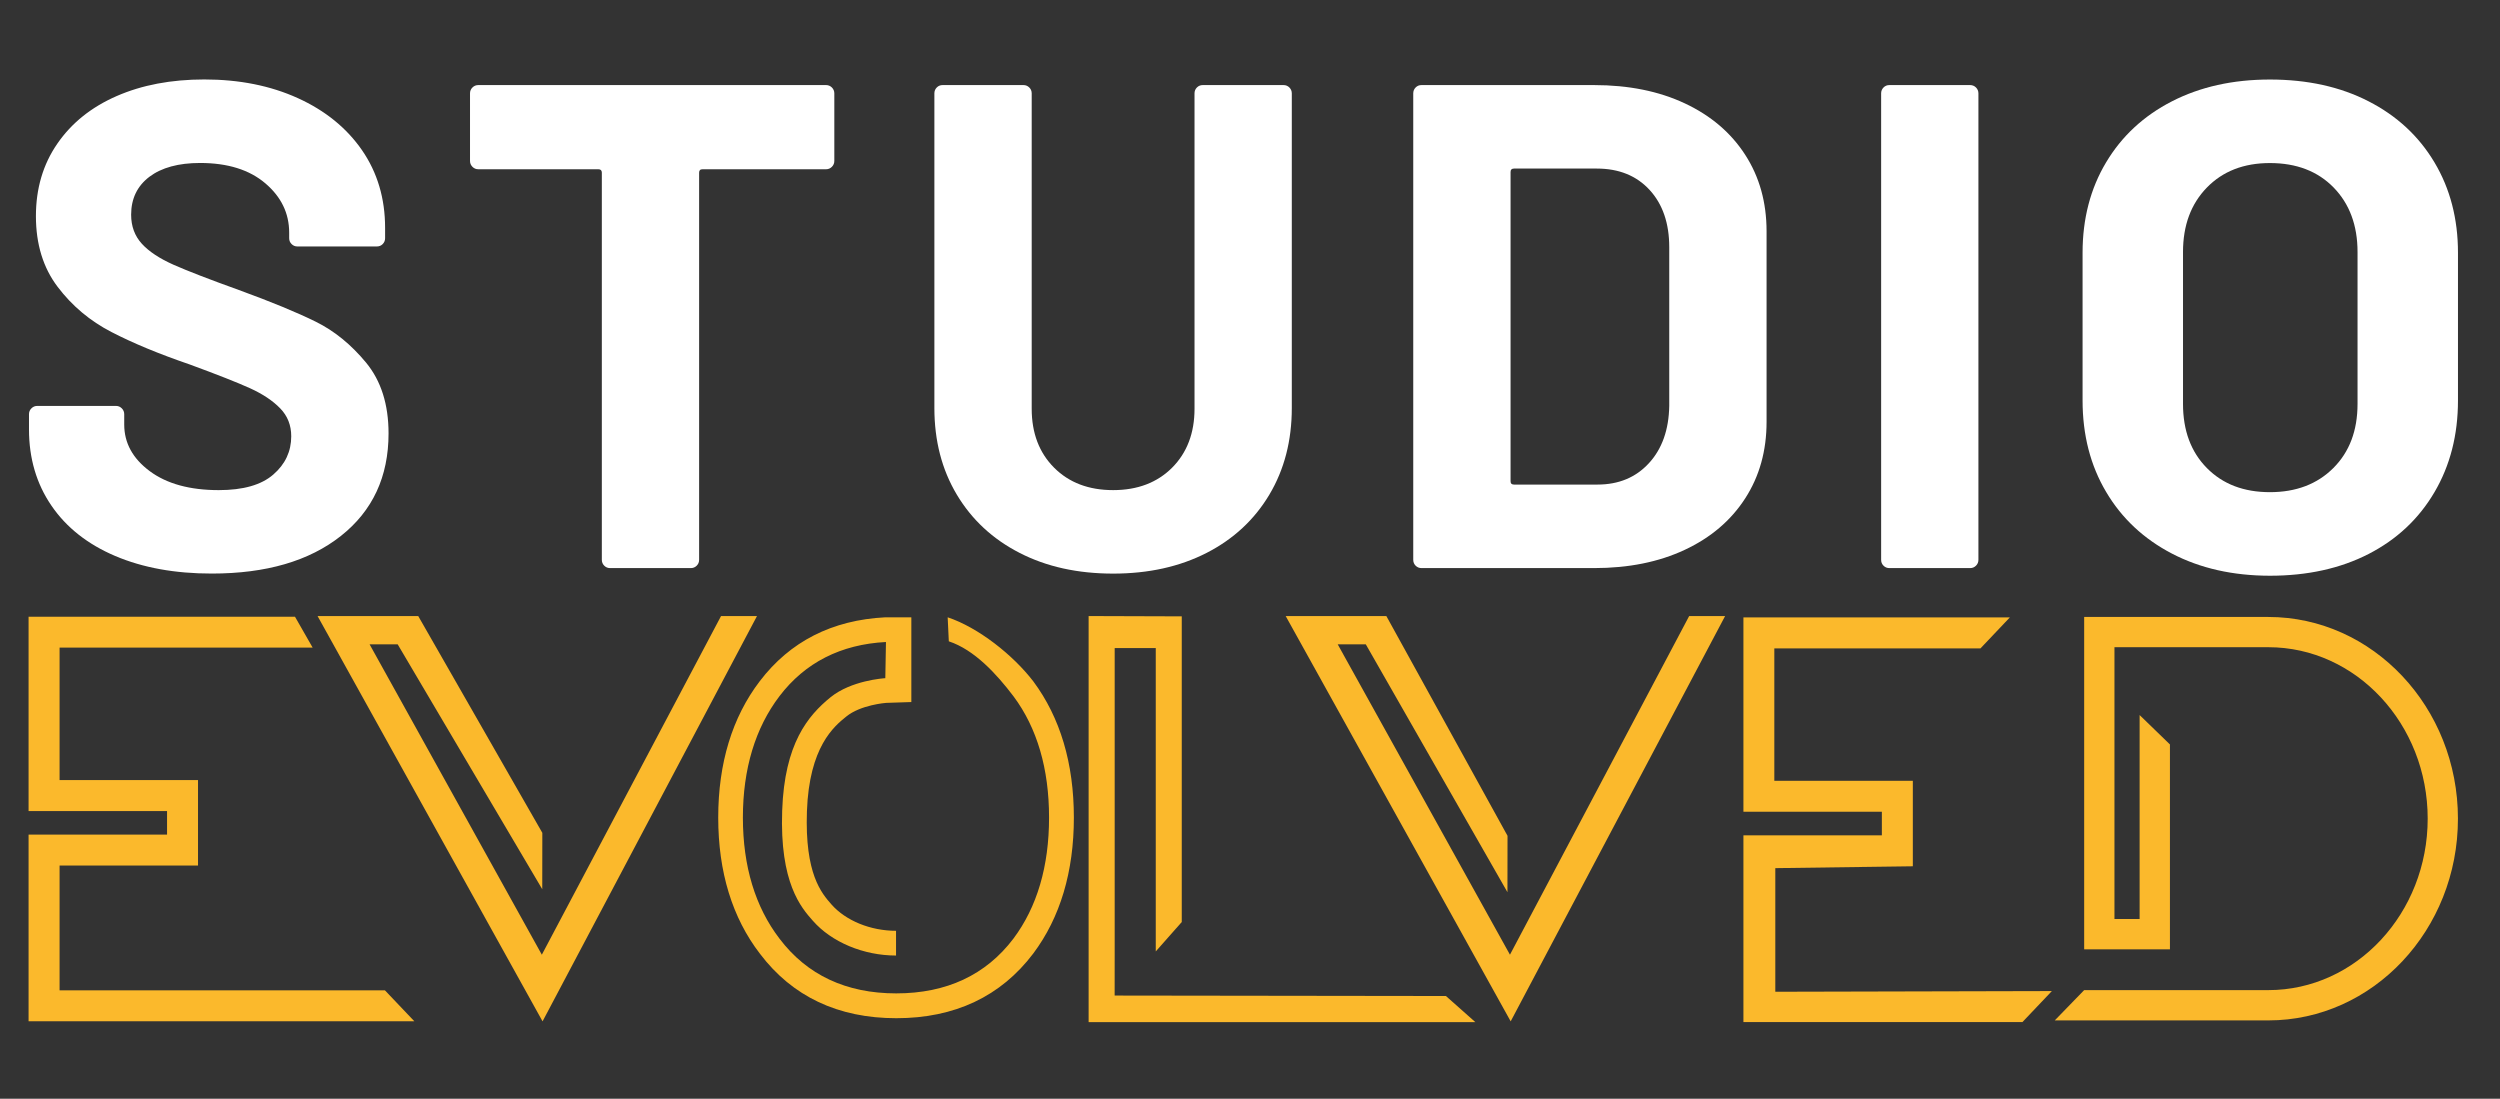 <?xml version="1.0" encoding="utf-8"?>
<!-- Generator: Adobe Illustrator 23.0.2, SVG Export Plug-In . SVG Version: 6.00 Build 0)  -->
<svg version="1.1" id="Layer_1" xmlns="http://www.w3.org/2000/svg" xmlns:xlink="http://www.w3.org/1999/xlink" x="0px" y="0px"
	 viewBox="0 0 657.9 289.15" style="enable-background:new 0 0 657.9 289.15;" xml:space="preserve">
<rect x="0" y="0" width="657.9" height="289.15" fill="#333333" stroke="none"/>
<style type="text/css">
	.st0{fill:#FBB92C;}
	.st1{fill:#FFFFFF;}
</style>
<g>
	<path class="st0" d="M596.94,268.53h-56.21l7.74-7.97h48.46c23.13,0,41.94-20.25,41.94-45.13c0-24.87-18.82-45.11-41.94-45.11
		h-40.49v71.53h6.62v-53.68l7.98,7.74v53.91h-22.57v-87.46h48.45c27.53,0,49.91,23.8,49.91,53.07
		C646.85,244.71,624.47,268.53,596.94,268.53z"/>
	<g>
		<g>
			<path class="st0" d="M233.2,184.97L233.2,184.97c-0.08,0.01-6.68,0.49-10.5,3.6c-3.17,2.56-9.75,7.89-10.35,24.95
				c-0.57,16.49,3.83,21.51,6.47,24.51c3.76,4.26,10.26,6.92,16.98,6.92v6.51c-8.53,0-16.93-3.5-21.88-9.14
				c-3.08-3.47-8.77-9.94-8.08-29.04c0.62-17.62,6.77-24.93,12.71-29.78c5.48-4.43,13.88-4.99,14.43-5.03l0.17-9.52
				c-11.86,0.62-21.29,5.41-28.02,14.25c-6.36,8.36-9.63,19.12-9.63,31.95c0,12.85,3.27,23.55,9.64,31.87
				c7.24,9.57,17.56,14.4,30.71,14.4c13.22,0,23.6-4.84,30.84-14.41c6.23-8.31,9.38-19.03,9.38-31.86c0-12.83-3.14-23.58-9.34-31.89
				c-4.47-5.9-10.29-12.25-17.04-14.49l-0.3-6.32c8.02,2.66,17.22,9.91,22.56,16.89c7.06,9.51,10.65,21.55,10.65,35.81
				c0,14.27-3.6,26.32-10.69,35.78c-8.54,11.3-20.67,17.02-36.04,17.02c-15.31,0-27.39-5.72-35.89-16.98
				c-7.28-9.46-10.97-21.51-10.97-35.82c0-14.29,3.67-26.37,10.94-35.9c7.95-10.43,19.01-16.09,33.05-16.8h6.83v22.3L233.2,184.97z"
				/>
		</g>
	</g>
	<g>
		<g>
			<polygon class="st0" points="310.99,172.63 310.99,242.64 304.15,250.38 304.15,170.55 293.34,170.55 293.34,248.78 
				293.33,261.99 380.51,262.11 388.25,268.98 306.54,268.98 286.48,268.98 286.48,248.78 286.48,172.63 286.48,162.12 
				310.99,162.2 			"/>
		</g>
	</g>
	<polygon class="st0" points="397.36,251.24 352.03,169.56 359.42,169.56 396.7,234.79 396.72,219.95 364.83,162.12 338.34,162.12 
		397.55,268.78 453.98,162.12 444.52,162.12 	"/>
	<polygon class="st0" points="532.23,268.96 458.8,268.96 458.8,219.82 495.23,219.82 495.23,213.62 458.8,213.62 458.8,162.48 
		528.91,162.48 521.17,170.64 466.93,170.64 466.93,205.48 503.38,205.48 503.38,227.97 467.19,228.46 467.19,260.99 539.97,260.81 
			"/>
	<polygon class="st0" points="142.59,251.24 97.26,169.56 104.65,169.56 142.7,234.01 142.72,219.17 110.06,162.12 83.57,162.12 
		142.78,268.78 199.21,162.12 189.75,162.12 	"/>
	<polygon class="st0" points="109.04,268.76 7.52,268.76 7.52,219.64 43.96,219.64 43.96,213.44 7.52,213.44 7.52,162.3 
		77.63,162.3 82.28,170.43 15.68,170.43 15.68,205.29 52.11,205.29 52.11,227.78 15.68,227.78 15.68,260.62 101.3,260.62 	"/>
</g>
<g>
	<path class="st1" d="M30.33,146.32c-7.26-3.09-12.87-7.5-16.79-13.25c-3.94-5.75-5.91-12.44-5.91-20.07v-4
		c0-0.6,0.21-1.12,0.64-1.54c0.42-0.43,0.94-0.64,1.54-0.64h20.7c0.61,0,1.11,0.21,1.54,0.64c0.42,0.42,0.64,0.94,0.64,1.54v2.73
		c0,4.84,2.24,8.93,6.72,12.26c4.47,3.32,10.54,4.99,18.16,4.99c6.42,0,11.2-1.36,14.34-4.09c3.15-2.72,4.73-6.09,4.73-10.08
		c0-2.9-0.97-5.36-2.91-7.35c-1.94-2-4.56-3.75-7.89-5.27c-3.33-1.51-8.63-3.6-15.89-6.27c-8.12-2.78-14.99-5.63-20.61-8.54
		c-5.63-2.9-10.36-6.86-14.17-11.89c-3.81-5.02-5.72-11.23-5.72-18.61c0-7.27,1.87-13.62,5.63-19.07
		c3.76-5.45,8.95-9.62,15.62-12.53c6.66-2.91,14.34-4.37,23.06-4.37c9.2,0,17.41,1.64,24.61,4.91c7.2,3.27,12.84,7.84,16.9,13.71
		c4.05,5.88,6.07,12.69,6.07,20.43v2.72c0,0.61-0.21,1.12-0.63,1.55c-0.42,0.43-0.94,0.63-1.54,0.63H78.28
		c-0.62,0-1.13-0.21-1.54-0.63c-0.43-0.42-0.64-0.93-0.64-1.55v-1.45c0-5.08-2.08-9.41-6.27-12.98c-4.18-3.56-9.89-5.36-17.17-5.36
		c-5.68,0-10.14,1.22-13.34,3.63c-3.2,2.43-4.81,5.75-4.81,9.99c0,3.03,0.94,5.57,2.81,7.63c1.88,2.06,4.66,3.89,8.36,5.54
		c3.69,1.63,9.41,3.84,17.16,6.63c8.6,3.14,15.34,5.92,20.25,8.35c4.91,2.42,9.32,6.02,13.27,10.8c3.93,4.79,5.89,10.98,5.89,18.61
		c0,11.37-4.18,20.36-12.54,26.97c-8.34,6.6-19.67,9.9-33.95,9.9C46.07,150.95,37.59,149.4,30.33,146.32z"/>
	<path class="st1" d="M218.92,23.02c0.42,0.43,0.64,0.94,0.64,1.55v17.79c0,0.61-0.23,1.12-0.64,1.54
		c-0.43,0.43-0.94,0.64-1.54,0.64h-32.5c-0.62,0-0.9,0.3-0.9,0.91v101.87c0,0.61-0.21,1.12-0.64,1.55
		c-0.42,0.42-0.94,0.63-1.54,0.63h-21.24c-0.62,0-1.12-0.21-1.54-0.63c-0.43-0.42-0.64-0.94-0.64-1.55V45.45
		c0-0.6-0.31-0.91-0.9-0.91h-31.61c-0.6,0-1.11-0.21-1.54-0.64c-0.42-0.43-0.64-0.93-0.64-1.54V24.57c0-0.61,0.21-1.12,0.64-1.55
		c0.43-0.43,0.95-0.63,1.54-0.63h91.53C217.98,22.39,218.49,22.6,218.92,23.02z"/>
	<path class="st1" d="M268.32,145.5c-7.09-3.63-12.59-8.75-16.53-15.34c-3.94-6.6-5.9-14.19-5.9-22.79v-82.8
		c0-0.61,0.21-1.12,0.63-1.55c0.42-0.43,0.94-0.63,1.55-0.63h21.25c0.61,0,1.11,0.21,1.54,0.63c0.43,0.43,0.64,0.94,0.64,1.55v82.98
		c0,6.42,1.97,11.59,5.9,15.53c3.93,3.93,9.1,5.9,15.53,5.9c6.41,0,11.59-1.97,15.52-5.9c3.93-3.94,5.9-9.12,5.9-15.53V24.57
		c0-0.61,0.21-1.12,0.63-1.55c0.43-0.43,0.95-0.63,1.54-0.63h21.25c0.61,0,1.12,0.21,1.54,0.63c0.42,0.43,0.64,0.94,0.64,1.55v82.8
		c0,8.6-1.97,16.2-5.9,22.79c-3.93,6.59-9.43,11.71-16.52,15.34c-7.09,3.63-15.28,5.45-24.6,5.45
		C283.59,150.95,275.39,149.14,268.32,145.5z"/>
	<path class="st1" d="M372.54,148.87c-0.42-0.42-0.63-0.94-0.63-1.55V24.57c0-0.61,0.21-1.12,0.63-1.55
		c0.42-0.43,0.94-0.63,1.55-0.63h45.4c9.08,0,17.04,1.6,23.88,4.81c6.84,3.21,12.14,7.72,15.89,13.53
		c3.76,5.81,5.63,12.53,5.63,20.16v50.12c0,7.62-1.87,14.34-5.63,20.15c-3.75,5.81-9.05,10.33-15.89,13.53
		c-6.84,3.21-14.8,4.81-23.88,4.81h-45.4C373.48,149.5,372.97,149.29,372.54,148.87z M398.42,127.52h21.98
		c5.56,0,10.08-1.87,13.53-5.63c3.45-3.75,5.24-8.78,5.35-15.07V65.06c0-6.29-1.72-11.32-5.17-15.08
		c-3.45-3.75-8.09-5.62-13.89-5.62h-21.79c-0.61,0-0.91,0.29-0.91,0.91v81.35C397.51,127.23,397.81,127.52,398.42,127.52z"/>
	<path class="st1" d="M495.67,148.87c-0.43-0.42-0.63-0.94-0.63-1.55V24.57c0-0.61,0.21-1.12,0.63-1.55
		c0.42-0.43,0.93-0.63,1.54-0.63h21.25c0.6,0,1.12,0.21,1.54,0.63c0.42,0.43,0.64,0.94,0.64,1.55v122.75c0,0.61-0.21,1.12-0.64,1.55
		c-0.43,0.42-0.94,0.63-1.54,0.63h-21.25C496.6,149.5,496.09,149.29,495.67,148.87z"/>
	<path class="st1" d="M571.58,145.69c-7.44-3.87-13.23-9.29-17.34-16.25c-4.13-6.96-6.19-14.98-6.19-24.06V66.52
		c0-8.96,2.06-16.89,6.19-23.79c4.12-6.9,9.9-12.26,17.34-16.07c7.43-3.81,16.02-5.73,25.77-5.73c9.87,0,18.53,1.91,25.96,5.73
		c7.44,3.81,13.22,9.16,17.34,16.07c4.12,6.9,6.19,14.83,6.19,23.79v38.86c0,9.08-2.06,17.13-6.19,24.15
		c-4.12,7.02-9.91,12.44-17.34,16.26c-7.43,3.81-16.1,5.72-25.96,5.72C587.6,151.5,579.01,149.56,571.58,145.69z M614.04,123.17
		c4.25-4.24,6.37-9.86,6.37-16.89V66.33c0-7.02-2.1-12.67-6.28-16.97c-4.19-4.3-9.79-6.45-16.78-6.45c-6.88,0-12.4,2.15-16.59,6.45
		c-4.19,4.3-6.28,9.95-6.28,16.97v39.95c0,7.02,2.09,12.65,6.28,16.89c4.19,4.24,9.71,6.35,16.59,6.35
		C604.22,129.52,609.79,127.41,614.04,123.17z"/>
</g>
</svg>
